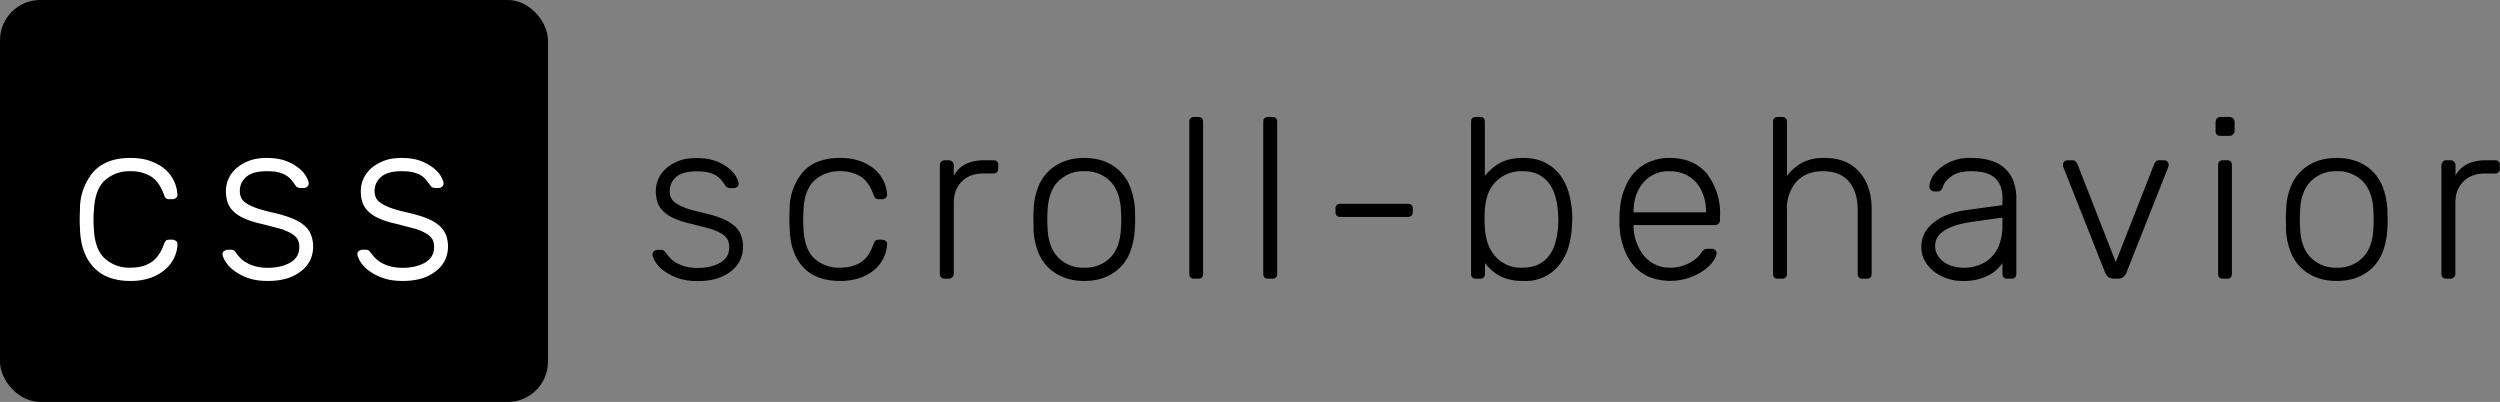 <svg xmlns="http://www.w3.org/2000/svg" width="1866" height="300" viewBox="0 0 1866 300"><rect x="0" y="0" width="1866" height="300" fill="#808080" stroke="none"/><g fill="none" fill-rule="evenodd"><rect width="409" height="300" fill="#000" rx="30"/><path fill="#FFF" d="M70 157.8a90.8 90.8 0 0 0 0 12c.4 10.6 3 18.3 8.1 23a27 27 0 0 0 19.2 7c6 0 11-1.2 15.2-3.8 4.1-2.5 7.4-7 9.8-13.5.5-1.4 1-2.3 1.5-2.8.4-.5 1.3-.8 2.5-.8h2.4c1 0 2 .4 2.7 1a3 3 0 0 1 1 2.8c0 3-.8 6.1-2.2 9.3-1.5 3.2-3.6 6.1-6.5 8.8a33 33 0 0 1-10.9 6.4 44.1 44.1 0 0 1-15.5 2.5c-12 0-21.2-3.5-27.6-10.4-6.3-6.9-9.7-16.5-10-28.7a107.2 107.2 0 0 1 0-13.6 42.7 42.7 0 0 1 10-28.7c6.4-7 15.5-10.4 27.6-10.4 6 0 11.2.8 15.5 2.5a33 33 0 0 1 10.9 6.4 26.8 26.8 0 0 1 8.7 18.1 3 3 0 0 1-1 2.8 4 4 0 0 1-2.7 1h-2.4c-1.2 0-2-.3-2.5-.8s-1-1.4-1.5-2.8c-2.4-6.5-5.7-11-9.8-13.5a28.5 28.5 0 0 0-15.2-3.8 27 27 0 0 0-19.2 7c-5 4.7-7.7 12.4-8 23zm153.4 26.6c0-2.4-.5-4.4-1.4-6-1-1.6-2.6-3-4.8-4.3a39.5 39.5 0 0 0-8.8-3.6l-13.6-3.5a63.8 63.8 0 0 1-13.2-4.3c-3.4-1.6-6-3.5-8-5.6-2-2.1-3.2-4.4-4-6.8-.6-2.5-1-5-1-7.8a22.5 22.5 0 0 1 7.6-16.7c2.6-2.3 5.7-4.2 9.5-5.7s8.3-2.2 13.4-2.2c5.5 0 10.3.7 14.2 2.2a34 34 0 0 1 9.6 5.3c2.5 2 4.3 4 5.5 6.2 1.2 2 1.9 3.8 2 5a3 3 0 0 1-1 2.7 4 4 0 0 1-2.8 1h-2.5c-1.6 0-2.9-.7-3.8-2.2-.9-1.3-1.8-2.6-2.9-3.9-1-1.2-2.3-2.3-3.9-3.3-1.5-1-3.5-1.7-5.8-2.3-2.3-.6-5.2-.8-8.6-.8-6.8 0-11.9 1.3-15.1 4.1-3.3 2.8-5 6.3-5 10.7 0 1.9.4 3.6 1 5 .7 1.5 2 3 4 4.2 1.9 1.3 4.5 2.5 7.9 3.7 3.3 1.1 7.7 2.3 13.1 3.5 5.5 1.3 10 2.7 13.7 4.3a31 31 0 0 1 8.9 5.4c2.2 2 3.8 4.4 4.7 7a24.8 24.8 0 0 1-.7 18.4c-1.5 3-3.7 5.7-6.5 8a32 32 0 0 1-10.5 5.6c-4.2 1.3-9.1 2-14.7 2-6 0-11-.8-15.3-2.4a38.7 38.7 0 0 1-10.3-5.6 24.5 24.5 0 0 1-6-6.5c-1.4-2.2-2-4-2.2-5-.1-1.3.3-2.2 1.2-2.9 1-.6 1.8-.9 2.5-.9h2.6c.7 0 1.3.1 1.8.3.5.3 1.1.9 2 2 1 1.4 2.1 2.8 3.5 4.2a21 21 0 0 0 4.9 3.5c1.8 1 4 1.9 6.5 2.5 2.5.6 5.4 1 8.8 1 6.8 0 12.4-1.4 16.9-4 4.4-2.6 6.6-6.4 6.6-11.5zm100.6 0c0-2.4-.4-4.4-1.4-6-1-1.6-2.6-3-4.8-4.3a39.5 39.5 0 0 0-8.8-3.6l-13.5-3.5a63.8 63.8 0 0 1-13.3-4.3c-3.4-1.6-6-3.5-8-5.6-1.9-2.1-3.2-4.4-3.9-6.8-.7-2.5-1-5-1-7.8a22.5 22.5 0 0 1 7.6-16.7c2.5-2.3 5.7-4.2 9.5-5.7s8.2-2.2 13.3-2.2c5.6 0 10.3.7 14.2 2.2a34 34 0 0 1 9.6 5.3c2.5 2 4.4 4 5.6 6.2 1.1 2 1.8 3.8 2 5a3 3 0 0 1-1.1 2.7 4 4 0 0 1-2.7 1h-2.6c-1.6 0-2.8-.7-3.7-2.2l-3-3.9c-1-1.2-2.2-2.3-3.8-3.3-1.6-1-3.6-1.7-5.9-2.3-2.3-.6-5.2-.8-8.6-.8-6.8 0-11.8 1.3-15.1 4.1-3.3 2.8-5 6.3-5 10.7 0 1.9.4 3.6 1 5 .8 1.5 2 3 4 4.2 2 1.3 4.6 2.5 7.9 3.7 3.3 1.1 7.7 2.3 13.2 3.5 5.4 1.3 10 2.7 13.7 4.3a31 31 0 0 1 8.8 5.4c2.2 2 3.8 4.4 4.8 7a24.8 24.8 0 0 1-.8 18.4c-1.5 3-3.6 5.7-6.5 8a32 32 0 0 1-10.5 5.6c-4.2 1.3-9 2-14.6 2-6 0-11.1-.8-15.3-2.4a38.7 38.7 0 0 1-10.4-5.6 24.5 24.5 0 0 1-6-6.5c-1.3-2.2-2-4-2.1-5-.2-1.3.2-2.2 1.1-2.9 1-.6 1.8-.9 2.6-.9h2.5c.7 0 1.3.1 1.8.3.5.3 1.2.9 2 2 1 1.4 2.2 2.8 3.6 4.2a21 21 0 0 0 4.8 3.5c1.9 1 4 1.9 6.5 2.5 2.5.6 5.5 1 8.9 1 6.8 0 12.4-1.4 16.8-4s6.6-6.4 6.6-11.5z"/><path fill="#000" d="M544.3 184.4c0-2.4-.5-4.4-1.5-6-1-1.6-2.5-3-4.7-4.3a39.5 39.5 0 0 0-8.9-3.6l-13.5-3.5a63.8 63.8 0 0 1-13.2-4.3c-3.4-1.6-6.1-3.5-8-5.6-2-2.1-3.3-4.4-4-6.8-.6-2.5-1-5-1-7.8a22.5 22.5 0 0 1 7.6-16.7c2.6-2.3 5.7-4.2 9.5-5.7S515 118 520 118c5.5 0 10.3.7 14.2 2.2a34 34 0 0 1 9.6 5.3c2.5 2 4.3 4 5.5 6.2 1.2 2 1.8 3.8 2 5a3 3 0 0 1-1 2.7 4 4 0 0 1-2.8 1H545c-1.6 0-2.9-.7-3.8-2.2-.9-1.3-1.8-2.6-2.9-3.9-1-1.2-2.3-2.3-3.9-3.3s-3.5-1.7-5.8-2.3c-2.4-.6-5.2-.8-8.6-.8-6.8 0-11.9 1.3-15.2 4.1-3.2 2.8-4.9 6.3-4.9 10.7 0 1.9.3 3.6 1 5 .7 1.5 2 3 4 4.2 1.9 1.3 4.5 2.5 7.8 3.7 3.4 1.1 7.8 2.3 13.2 3.5 5.5 1.3 10 2.7 13.7 4.3a31 31 0 0 1 8.8 5.4c2.3 2 3.8 4.4 4.8 7a24.8 24.8 0 0 1-.8 18.4c-1.4 3-3.6 5.7-6.4 8a32 32 0 0 1-10.6 5.6c-4.2 1.3-9 2-14.6 2-6 0-11-.8-15.3-2.4a38.7 38.7 0 0 1-10.4-5.6 24.5 24.5 0 0 1-6-6.5c-1.3-2.2-2-4-2.1-5-.1-1.3.3-2.2 1.2-2.9.9-.6 1.7-.9 2.5-.9h2.6c.7 0 1.3.1 1.8.3.5.3 1.1.9 2 2 1 1.4 2.1 2.8 3.5 4.2a21 21 0 0 0 4.8 3.5c2 1 4 1.9 6.6 2.5 2.5.6 5.4 1 8.8 1 6.8 0 12.4-1.4 16.9-4 4.4-2.6 6.6-6.4 6.6-11.5zm55.4-26.6a90.8 90.8 0 0 0 0 12c.3 10.6 3 18.3 8 23a27 27 0 0 0 19.2 7c6 0 11-1.2 15.2-3.8 4.2-2.5 7.4-7 9.8-13.5.6-1.4 1-2.3 1.5-2.8s1.3-.8 2.6-.8h2.4c1 0 1.9.4 2.7 1a3 3 0 0 1 1 2.8 26.8 26.8 0 0 1-8.8 18.1 33 33 0 0 1-10.8 6.4 44.1 44.1 0 0 1-15.6 2.5c-12 0-21.2-3.5-27.5-10.4-6.4-6.9-9.7-16.5-10-28.7a107.2 107.2 0 0 1 0-13.6 42.7 42.7 0 0 1 10-28.7c6.3-7 15.5-10.4 27.5-10.4 6 0 11.2.8 15.6 2.5a33 33 0 0 1 10.8 6.4 26.8 26.8 0 0 1 8.8 18.1 3 3 0 0 1-1 2.8 4 4 0 0 1-2.8 1H656c-1.3 0-2.1-.3-2.6-.8-.4-.5-1-1.4-1.5-2.8-2.4-6.5-5.6-11-9.8-13.5a28.5 28.5 0 0 0-15.2-3.8 27 27 0 0 0-19.1 7c-5 4.7-7.8 12.4-8.1 23zm112.2-26.5c4-7.8 11.8-11.7 23.1-11.7h6.3c2.5 0 3.8 1.2 3.8 3.7v2.4c0 2.5-1.3 3.8-3.8 3.8H734c-6.8 0-12.2 2-16.1 6-4 3.9-6 9.3-6 16v52.8c0 1-.4 2-1.1 2.7a4 4 0 0 1-2.8 1h-2.7c-2.5 0-3.8-1.2-3.8-3.7v-80.8c0-1.1.4-2 1-2.8.7-.7 1.6-1.1 2.8-1.1h2.7a3.8 3.8 0 0 1 3.9 4v7.7zm97.4-13.4c6.1 0 11.5 1 16.2 3a32.7 32.7 0 0 1 18.7 20.5 53.5 53.5 0 0 1 3 18.5 86.2 86.2 0 0 1-.2 11 53.5 53.5 0 0 1-2.8 15.3 32.7 32.7 0 0 1-18.8 20.5c-4.6 2-10 3-16 3-6.2 0-11.6-1-16.2-3a32.7 32.7 0 0 1-19-20.5 48.2 48.2 0 0 1-2.7-18.4 92 92 0 0 1 0-11.1c.2-5.5 1-10.6 2.8-15.3a32.7 32.7 0 0 1 18.9-20.5c4.6-2 10-3 16.1-3zm27.4 39.6c-.4-9.7-3-17.1-8-22.2a26 26 0 0 0-19.4-7.5 26 26 0 0 0-19.4 7.5c-5 5-7.6 12.5-8 22.2a97.1 97.1 0 0 0 0 12.6c.4 9.7 3 17.1 8 22.2a26 26 0 0 0 19.4 7.5 26 26 0 0 0 19.4-7.5c5-5 7.6-12.5 8-22.2a97.1 97.1 0 0 0 0-12.6zm61.3 46.8c0 2.5-1.2 3.7-3.7 3.7h-2.9c-2.5 0-3.7-1.2-3.7-3.7V91c0-2.5 1.2-3.7 3.7-3.7h3c2.4 0 3.6 1.2 3.6 3.7v113.3zm55.3 0c0 2.5-1.2 3.7-3.7 3.7h-3c-2.4 0-3.7-1.2-3.7-3.7V91c0-2.5 1.3-3.7 3.8-3.7h2.9c2.5 0 3.7 1.2 3.7 3.7v113.3zm47.3-42.4c-2.5 0-3.8-1.2-3.8-3.7v-2.4c0-2.5 1.3-3.7 3.8-3.7h50.1c2.5 0 3.8 1.2 3.8 3.7v2.4c0 2.5-1.3 3.7-3.8 3.7h-50.1zm136.3-44c6.6 0 12.2 1.2 16.7 3.7a32 32 0 0 1 11.2 9.5c2.8 3.9 4.9 8.3 6.2 13.2a69.3 69.3 0 0 1 2.3 24.3c-.2 5-1 9.9-2.3 14.8a39.7 39.7 0 0 1-6.2 13.1 32 32 0 0 1-27.9 13.2c-7.1 0-13-1.3-17.5-3.8a34.4 34.4 0 0 1-11-9.6v8c0 2.5-1.3 3.7-3.8 3.7h-2.9c-2.5 0-3.7-1.2-3.7-3.7V91c0-2.5 1.2-3.7 3.7-3.7h2.9c2.5 0 3.7 1.2 3.7 3.7v40.3c2.9-3.7 6.6-6.9 11-9.5 4.6-2.6 10.5-3.9 17.6-3.9zm-28.6 52c.2 3.5.7 7 1.8 10.6 1.1 3.5 2.7 6.7 5 9.6 2.2 2.9 5 5.2 8.4 7a26 26 0 0 0 12.4 2.7c5 0 9.1-.8 12.5-2.5 3.3-1.7 6-4 8.1-6.9a29 29 0 0 0 4.6-10 61.9 61.9 0 0 0 1.8-21.4c-.2-4-.8-8-1.8-11.7-1-3.7-2.5-7-4.6-10a23.3 23.3 0 0 0-8.1-7 26.7 26.7 0 0 0-12.5-2.5 26.4 26.4 0 0 0-20.8 9.3c-2.2 2.7-3.9 5.8-5 9.3-1 3.4-1.6 6.9-1.8 10.3a103.8 103.8 0 0 0 0 13.2zM1209 157c.4-5.8 1.6-11 3.5-15.9 1.8-4.8 4.3-9 7.4-12.3a33 33 0 0 1 11.3-8 37 37 0 0 1 15-2.9c12 0 21.1 3.9 27.7 11.6a48.3 48.3 0 0 1 9.9 32.3v2.5c0 1.1-.4 2-1.1 2.7a4 4 0 0 1-2.8 1h-60.6v1.8a36.1 36.1 0 0 0 7.5 20.8c2.3 2.8 5 5 8.4 6.7 3.2 1.7 7 2.5 11 2.5a30.1 30.1 0 0 0 21.2-8.1c1.2-1.3 2-2.2 2.4-3 1-1.4 1.9-2.3 2.4-2.5.6-.3 1.5-.5 2.7-.5h2.8c1 0 1.9.3 2.6 1 .7.6 1 1.4 1 2.4a13 13 0 0 1-2.7 6c-1.6 2.4-4 4.6-7 6.8a44 44 0 0 1-40.2 5 32.4 32.4 0 0 1-11.4-8 39 39 0 0 1-7.5-12.4 55.8 55.8 0 0 1-3.7-22.7c0-2.8 0-5.1.2-6.8zm10.3 1.5h54.1v-.7c0-4.1-.6-8-1.9-11.8-1.2-3.6-3-6.8-5.3-9.6a24.2 24.2 0 0 0-8.6-6.3 27.5 27.5 0 0 0-11.4-2.3 24.6 24.6 0 0 0-19.8 8.7c-2.3 2.7-4 5.9-5.3 9.5a38.2 38.2 0 0 0-1.8 11.8v.7zm114.5-27.2c3-4 6.7-7.2 11-9.7a35 35 0 0 1 17.5-3.7c5.8 0 10.8 1 15.2 2.9a30 30 0 0 1 10.7 8c3 3.4 5.1 7.4 6.6 12 1.5 4.7 2.2 9.7 2.2 15.2v48.3c0 2.5-1.2 3.7-3.7 3.7h-3c-2.4 0-3.7-1.2-3.7-3.7v-47.5c0-9-2.2-16.1-6.6-21.3-4.4-5.2-10.9-7.7-19.4-7.7-8.1 0-14.7 2.5-19.5 7.6a29.8 29.8 0 0 0-7.3 21.4v47.5c0 2.5-1.3 3.7-3.8 3.7h-2.9c-2.5 0-3.7-1.2-3.7-3.7V91c0-2.5 1.2-3.7 3.7-3.7h3c2.4 0 3.7 1.2 3.7 3.7v40.3zm164.5 76.7c-2.5 0-3.7-1.2-3.7-3.7v-8a27 27 0 0 1-10 9 39.9 39.9 0 0 1-20.1 4.4 34.6 34.6 0 0 1-21.3-7.3c-2.8-2.3-5-5-6.7-8-1.6-3-2.4-6.4-2.4-10 0-3.9.8-7.3 2.4-10.4 1.7-3 4-5.8 7-8 2.9-2.4 6.4-4.3 10.5-5.9 4.2-1.5 8.7-2.6 13.7-3.3l26.9-3.7v-6c0-6-1.9-10.8-5.5-14.2-3.7-3.4-9.6-5.1-17.6-5.1-6.4 0-11.3 1.2-14.7 3.6-3.5 2.5-5.7 5-6.6 8a6 6 0 0 1-1.6 2.7c-.6.5-1.4.8-2.5.8h-2.3c-1 0-2-.4-2.7-1.1a3.6 3.6 0 0 1-1-2.7c0-1.5.5-3.5 1.6-5.9 1.1-2.4 3-4.7 5.5-7a34.4 34.4 0 0 1 24.3-8.3c6.6 0 12.2 1 16.5 2.7a24.5 24.5 0 0 1 15.5 16.7c1 3.5 1.5 7 1.5 10.4v56.6c0 2.5-1.3 3.7-3.8 3.7h-2.9zm-32.1-8.2c3.8 0 7.5-.6 11-2a25.4 25.4 0 0 0 15.2-15.6 40 40 0 0 0 2.2-14v-5.8l-22 3.1c-18.8 2.6-28.2 8.6-28.2 18 0 2.9.7 5.3 2 7.3s3 3.8 5 5.1c2 1.4 4.4 2.4 7 3 2.6.6 5.2 1 7.8 1zm111.7 8.2c-1.8 0-3.2-.4-4.2-1.2-1-.8-1.7-1.8-2.3-3l-31.3-79a6 6 0 0 1-.3-1.8c0-1 .3-1.7 1-2.4s1.5-1 2.4-1h3.6c1.1 0 2 .3 2.5 1 .6.6 1 1.1 1.2 1.6l28.7 73.4 28.8-73.4c.2-.5.6-1 1.2-1.7.5-.6 1.4-.9 2.5-.9h3.6c.9 0 1.7.3 2.4 1 .6.7 1 1.5 1 2.4a6 6 0 0 1-.4 1.9l-31.2 78.8a8.4 8.4 0 0 1-2.3 3.1c-1 .8-2.4 1.2-4.2 1.2h-2.7zm90-110.3c0 1.1-.5 2-1.2 2.7a4 4 0 0 1-2.8 1h-6.5c-2.5 0-3.7-1.2-3.7-3.7v-6.5c0-1.1.3-2 1-2.8.7-.7 1.6-1.1 2.7-1.1h6.5a3.8 3.8 0 0 1 4 4v6.4zm-2 106.6c0 2.5-1.2 3.7-3.7 3.7h-2.9c-2.5 0-3.7-1.2-3.7-3.7v-81c0-2.5 1.2-3.7 3.7-3.7h2.9c2.5 0 3.7 1.2 3.7 3.7v81zm78.2-86.4c6.2 0 11.5 1 16.2 3a32.7 32.7 0 0 1 18.8 20.5 53.5 53.5 0 0 1 2.9 18.5 86.2 86.2 0 0 1-.1 11 53.5 53.5 0 0 1-2.8 15.3 32.7 32.7 0 0 1-18.8 20.5c-4.7 2-10 3-16.2 3-6 0-11.5-1-16.1-3a32.7 32.7 0 0 1-18.9-20.5 48.2 48.2 0 0 1-2.8-18.4 92 92 0 0 1 .1-11.1c.1-5.5 1-10.6 2.7-15.3a32.7 32.7 0 0 1 18.9-20.5c4.6-2 10-3 16.1-3zm27.4 39.6c-.3-9.7-3-17.1-8-22.2a26 26 0 0 0-19.4-7.5 26 26 0 0 0-19.3 7.5c-5 5-7.7 12.5-8 22.2a97.1 97.1 0 0 0 0 12.6c.3 9.7 3 17.1 8 22.2a26 26 0 0 0 19.3 7.5 26 26 0 0 0 19.4-7.5c5-5 7.7-12.5 8-22.2a97.1 97.1 0 0 0 0-12.6zm61.2-26.2c4-7.8 11.8-11.7 23.1-11.7h6.3c2.5 0 3.8 1.2 3.8 3.7v2.4c0 2.5-1.3 3.8-3.8 3.8h-7.3c-6.8 0-12.2 2-16.1 6-4 3.9-6 9.3-6 16v52.8c0 1-.4 2-1.1 2.7a4 4 0 0 1-2.8 1h-2.7c-2.5 0-3.8-1.2-3.8-3.7v-80.8c0-1.1.4-2 1-2.8.7-.7 1.6-1.1 2.8-1.1h2.7a3.8 3.8 0 0 1 4 4v7.7z"/></g></svg>